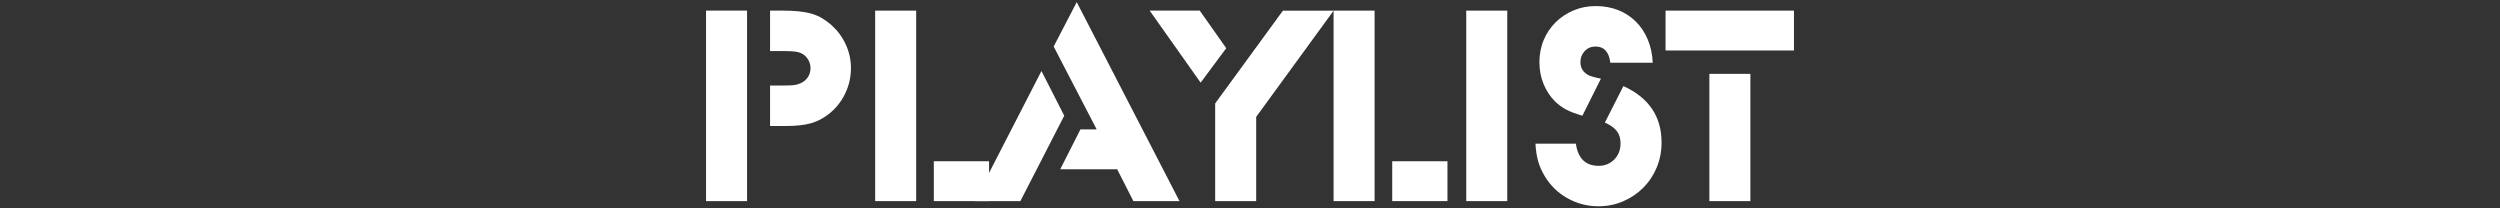 <?xml version="1.0" encoding="UTF-8"?>
<svg id="a" data-name="Layer 1" xmlns="http://www.w3.org/2000/svg" width="720" height="60" viewBox="0 0 720 60">
  <rect x="0" y="0" width="720" height="60" fill="#333333" stroke="none"/>
  <path d="M203.34,3.06h11.81v54.86h-11.81V3.06ZM221.79,24.63h3.85c1.37,0,2.38-.04,3.03-.12.66-.08,1.28-.26,1.89-.53.87-.38,1.57-.95,2.09-1.73.52-.78.78-1.65.78-2.62,0-.81-.19-1.56-.57-2.26-.38-.7-.88-1.26-1.48-1.69-.6-.38-1.27-.63-2.01-.77-.74-.13-1.79-.2-3.16-.2h-4.43V3.06h3.69c1.75,0,3.29.07,4.63.21,1.34.14,2.57.37,3.69.7,1.12.33,2.13.77,3.03,1.31.9.55,1.79,1.2,2.67,1.97,1.75,1.59,3.12,3.44,4.1,5.58.98,2.13,1.48,4.4,1.48,6.81,0,2.57-.56,5.02-1.68,7.34-1.12,2.32-2.69,4.28-4.71,5.86-1.59,1.26-3.31,2.15-5.17,2.67-1.86.52-4.26.78-7.22.78h-4.51v-11.64Z" style="fill: #fff;"/>
  <path d="M252.05,3.06h11.81v54.86h-11.81V3.06ZM268.94,46.44h15.91v11.48h-15.91v-11.48Z" style="fill: #fff;"/>
  <path d="M299.94,20.45l6.56,12.87-12.63,24.6h-13.2l19.27-37.47ZM321.75,48.74h-16.4l5.82-11.48h4.67l-12.38-23.86,6.64-12.79,29.6,57.32h-13.28l-4.67-9.18Z" style="fill: #fff;"/>
  <path d="M331.1,3.06h14.43l7.63,10.82-7.38,9.92-14.68-20.75ZM349.96,29.8l19.52-26.73h14.6l-22.3,30.59v24.27h-11.81v-28.12Z" style="fill: #fff;"/>
  <path d="M384.07,3.06h11.81v54.86h-11.81V3.06ZM400.96,46.44h15.91v11.48h-15.91v-11.48Z" style="fill: #fff;"/>
  <path d="M422.28,3.06h11.81v54.86h-11.81V3.06Z" style="fill: #fff;"/>
  <path d="M453.85,41.36c.6,4.26,2.79,6.4,6.56,6.4,1.8,0,3.31-.62,4.51-1.84,1.2-1.23,1.8-2.77,1.8-4.63,0-1.42-.36-2.6-1.07-3.53-.71-.93-1.86-1.75-3.44-2.46l5.33-10.5c7.33,3.33,10.99,8.75,10.99,16.24,0,2.57-.47,4.97-1.39,7.19-.93,2.22-2.21,4.16-3.85,5.81-1.64,1.65-3.57,2.96-5.78,3.92s-4.61,1.45-7.17,1.45c-3.17,0-6.14-.77-8.9-2.31-2.76-1.54-4.96-3.69-6.6-6.44-.82-1.38-1.44-2.78-1.85-4.2-.41-1.42-.67-3.12-.78-5.09h11.64ZM463.77,18.07c-.38-3.12-1.8-4.67-4.26-4.67-1.26,0-2.3.44-3.12,1.31-.82.88-1.23,1.94-1.23,3.2,0,1.75.85,3.03,2.54,3.85.33.11.66.22.98.33.33.11,1.12.3,2.38.57l-5.33,10.66c-1.91-.55-3.44-1.12-4.59-1.72-1.15-.6-2.24-1.39-3.28-2.38-1.42-1.42-2.53-3.1-3.32-5.04-.79-1.94-1.19-4.03-1.19-6.27s.41-4.42,1.23-6.37c.82-1.95,1.97-3.66,3.44-5.12,1.48-1.46,3.2-2.6,5.17-3.43,1.97-.83,4.1-1.24,6.4-1.24s4.5.39,6.44,1.16c1.94.77,3.64,1.87,5.08,3.3,1.45,1.43,2.6,3.15,3.44,5.16.85,2.01,1.32,4.24,1.44,6.7h-12.22Z" style="fill: #fff;"/>
  <path d="M479.68,3.06h36.98v11.48h-36.98V3.06ZM492.3,21.27h11.81v36.65h-11.81V21.27Z" style="fill: #fff;"/>
</svg>